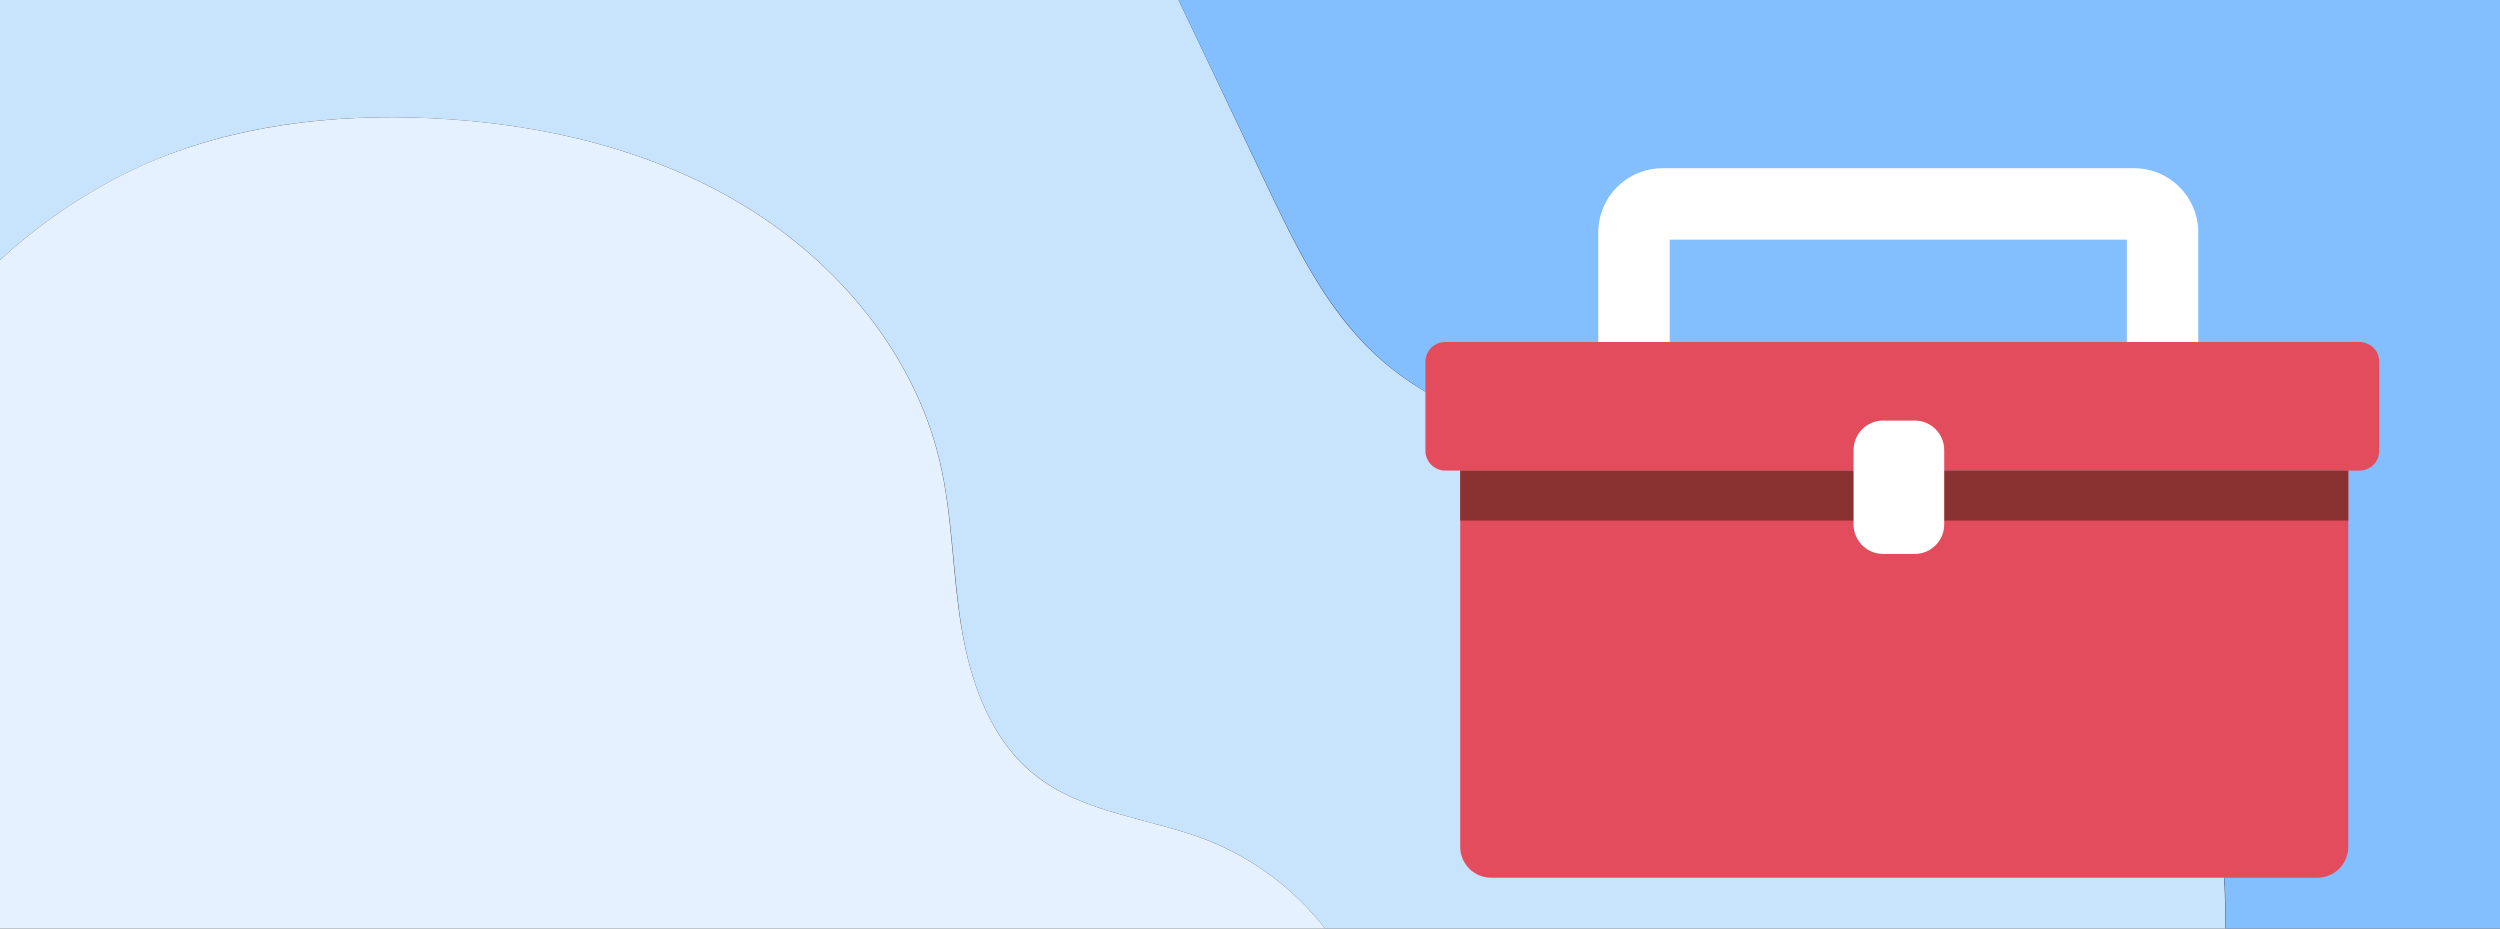 <svg fill="none" height="130" viewBox="0 0 350 130" width="350" xmlns="http://www.w3.org/2000/svg" xmlns:xlink="http://www.w3.org/1999/xlink"><rect x="0" y="0" width="350" height="130" fill="#333333" stroke="none"/><clipPath id="a"><path d="m0 0h350v130h-350z"/></clipPath><g clip-path="url(#a)"><path d="m290.41 75.17c-13.77-10.35-32.27-10.93-49.48-11.55s-35.93-2.32-48.51-14.09c-6.81-6.37-11-15-15-23.42l-12.42-26.11h-165v36.4c5.919-5.459 12.67-9.938 20-13.27 12.56-5.63 26.63-7.23 40.37-6.58 15.34.73 30.78 4.3 43.89 12.29s23.72 20.69 27.29 35.62c1.83 7.66 1.81 15.63 3.07 23.4s4.13 15.76 10.3 20.65c6.82 5.41 16.19 6 24.29 9.18 6.428 2.587 12.053 6.836 16.3 12.31h126.06c.025-7.198-.645-14.381-2-21.45-2.57-12.87-8.67-25.49-19.16-33.38z" fill="#c8e3fc"/><path d="m169.18 117.69c-8.1-3.19-17.47-3.76-24.29-9.18-6.17-4.9-9-12.88-10.3-20.65s-1.24-15.75-3.07-23.4c-3.57-14.93-14.18-27.63-27.29-35.62s-28.56-11.56-43.89-12.29c-13.75-.65-27.81 1-40.37 6.58-7.319 3.334-14.06 7.814-19.97 13.27v93.6h185.51c-4.256-5.479-9.891-9.727-16.33-12.31z" fill="#e5f1fe"/><path d="m350 0h-185l12.45 26.1c4 8.42 8.18 17 15 23.42 12.55 11.78 31.26 13.48 48.47 14.11s35.72 1.2 49.48 11.55c10.49 7.89 16.6 20.51 19.21 33.37 1.355 7.069 2.025 14.252 2 21.45h38.39z" fill="#83beff"/><path d="m298.76 60.22h-66c-2.387 0-4.676-.948-6.364-2.636s-2.636-3.977-2.636-6.364v-18.67c0-2.387.948-4.676 2.636-6.364s3.977-2.636 6.364-2.636h66c2.387 0 4.676.948 6.364 2.636s2.636 3.977 2.636 6.364v18.67c0 2.387-.948 4.676-2.636 6.364s-3.977 2.636-6.364 2.636zm-65-10h64v-16.67h-64z" fill="#fff"/><path d="m330.33 47.88h-128c-1.53 0-2.77 1.24-2.77 2.77v12.46c0 1.53 1.24 2.77 2.77 2.77h128c1.53 0 2.77-1.24 2.77-2.77v-12.46c0-1.53-1.24-2.77-2.77-2.77z" fill="#e34c5d"/><path d="m204.43 65.88h124.33v52.67c0 1.148-.456 2.25-1.268 3.062s-1.914 1.268-3.062 1.268h-115.67c-1.148 0-2.25-.456-3.062-1.268s-1.268-1.914-1.268-3.062z" fill="#e34c5d"/><path d="m328.76 65.88h-124.33v7h124.33z" fill="#8a3131"/><path d="m268.06 58.88h-4.43c-2.281 0-4.13 1.849-4.13 4.13v10.41c0 2.281 1.849 4.13 4.13 4.13h4.43c2.281 0 4.13-1.849 4.13-4.13v-10.41c0-2.281-1.849-4.13-4.13-4.13z" fill="#fff"/></g></svg>